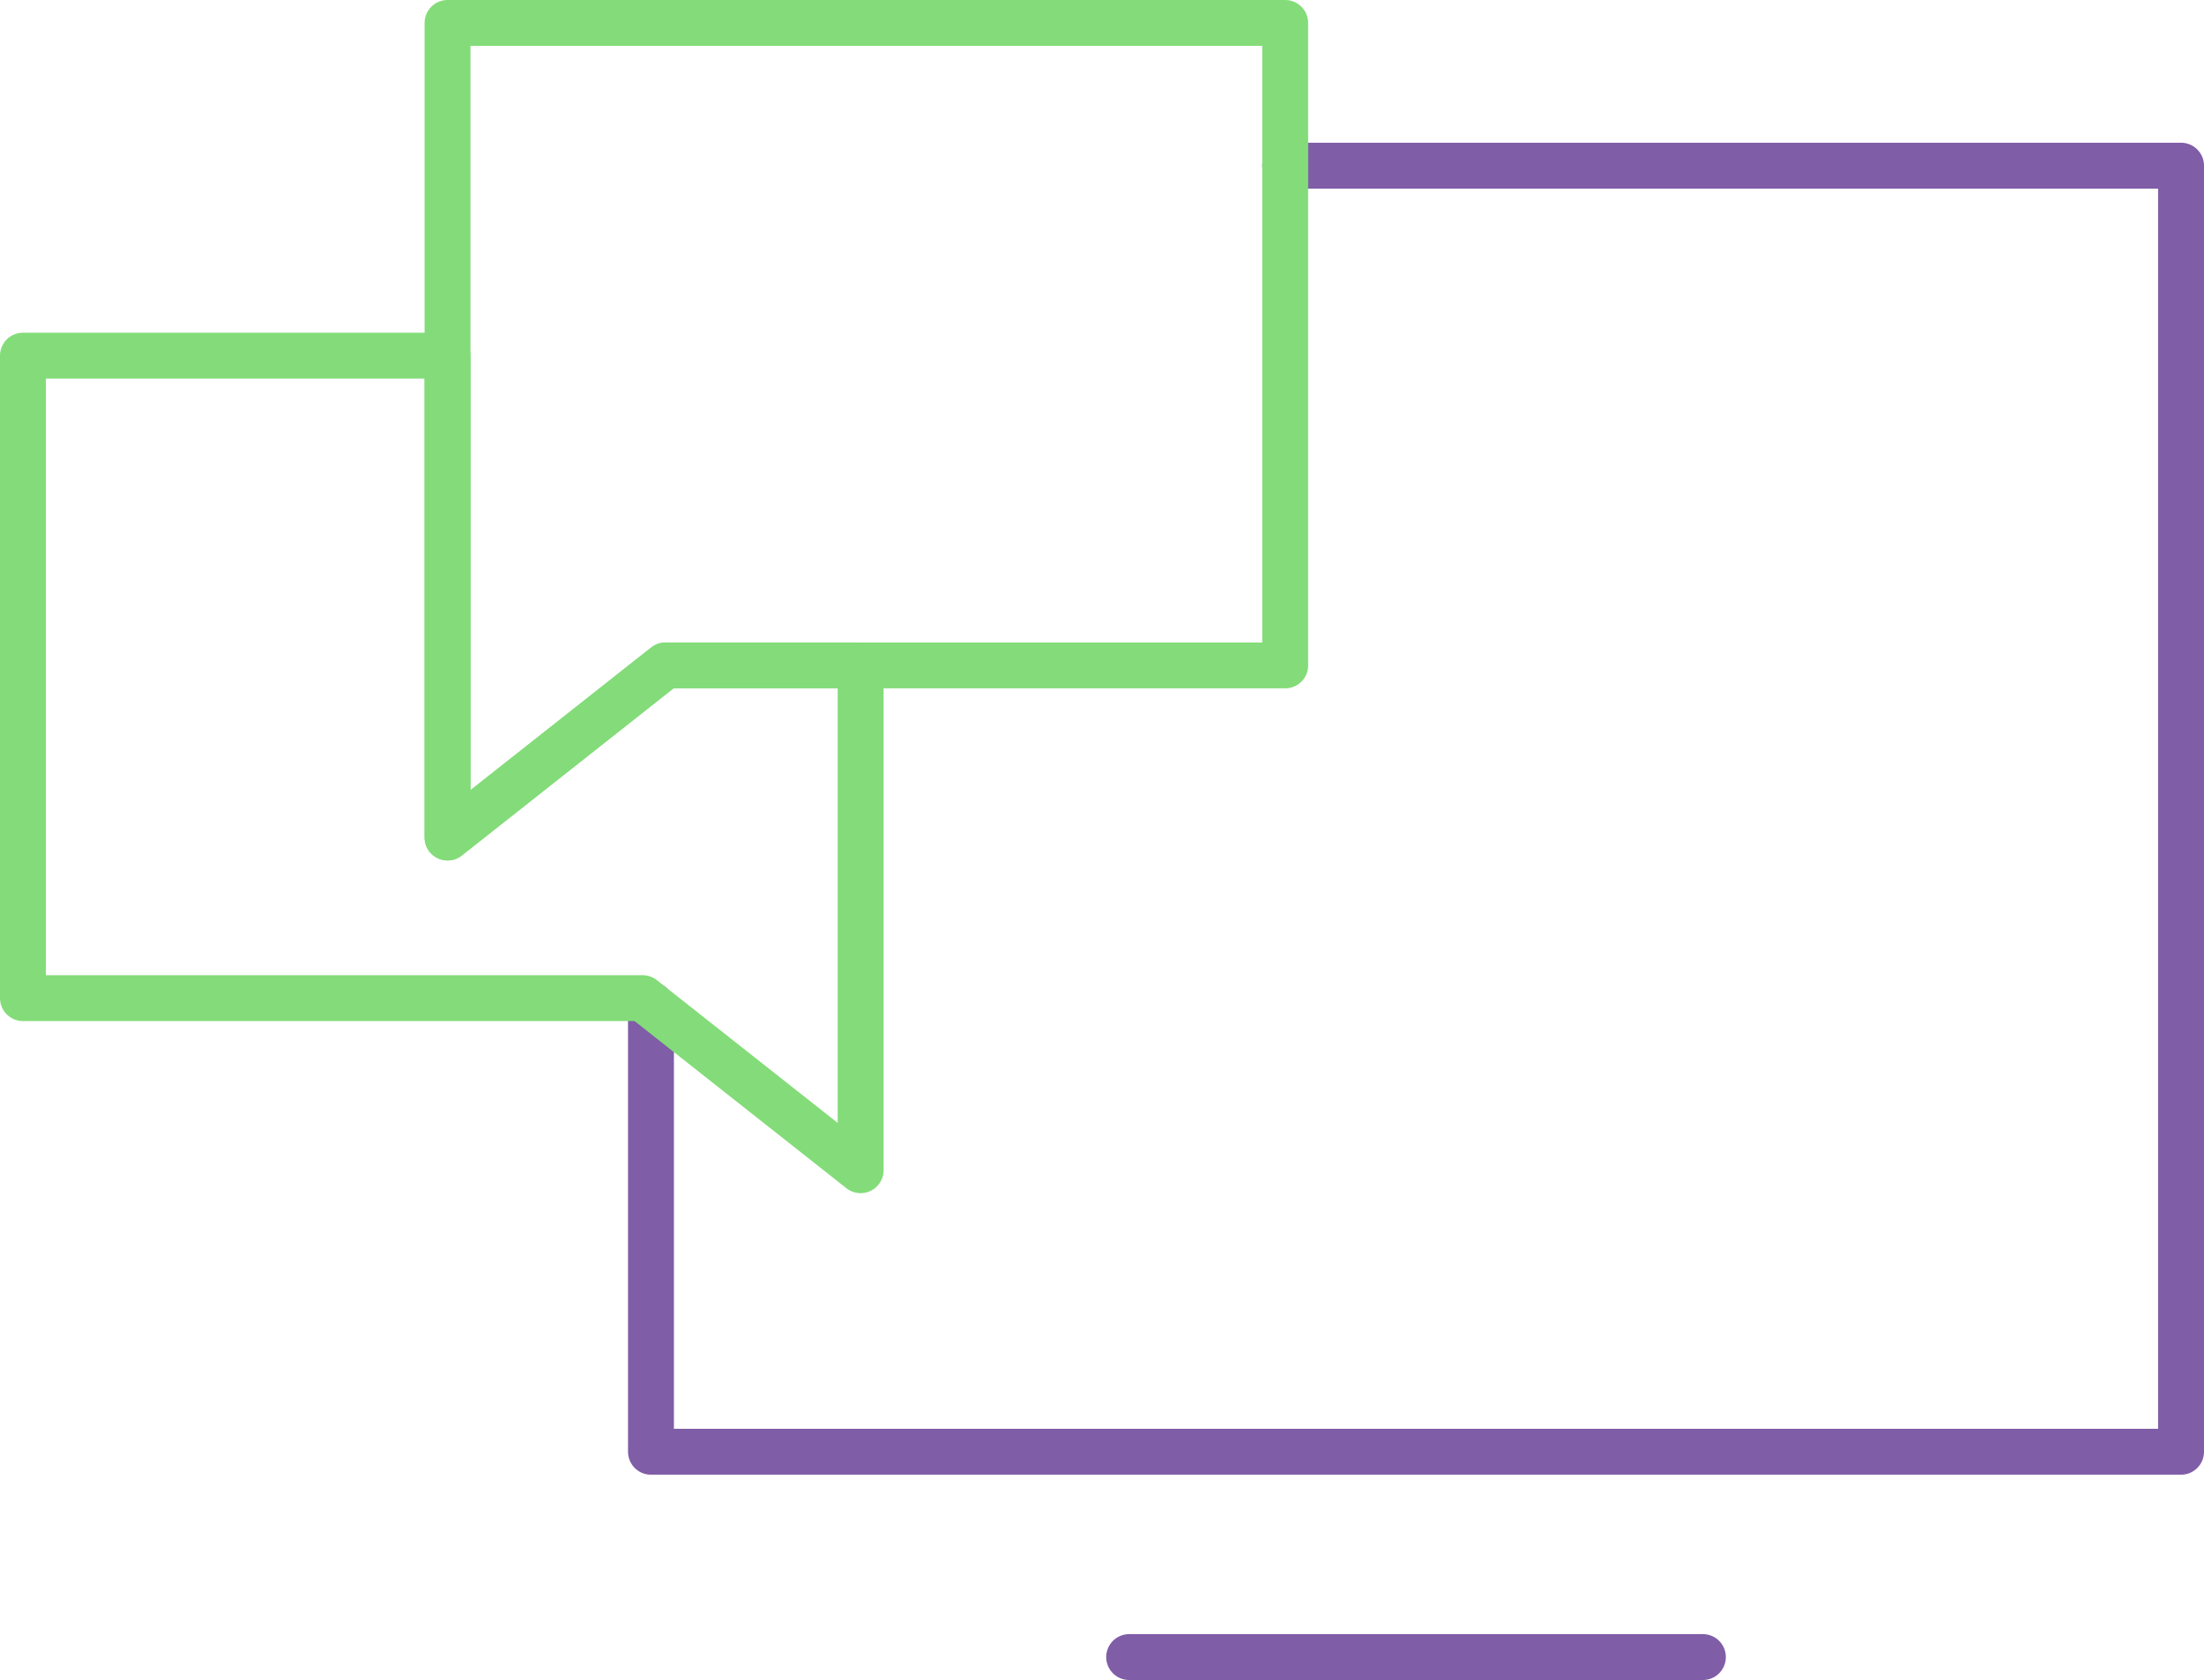 <svg xmlns="http://www.w3.org/2000/svg" width="192.07" height="146.435" viewBox="0 0 192.07 146.435">
    <g id="Group_118" data-name="Group 118" transform="translate(-1 -816.5)">
        <line id="Line_48" data-name="Line 48" x2="50" transform="translate(99.401 960.935)" fill="none" stroke="#805da7" stroke-linecap="round" stroke-miterlimit="10" stroke-width="4"/>
        <path id="Path_1776" data-name="Path 1776" d="M113,830.94h78.07v112.1H57.73V904.08" fill="none" stroke="#805da7" stroke-linecap="round" stroke-linejoin="round" stroke-miterlimit="10" stroke-width="4"/>
        <path id="Path_1774" data-name="Path 1774" d="M76,874.5v44L57.73,904.08,57,903.5H3v-56H40v42l17.73-14,1.27-1Z" fill="none" stroke="#83dc79" stroke-linecap="round" stroke-linejoin="round" stroke-miterlimit="10" stroke-width="4"/>
        <path id="Path_1775" data-name="Path 1775" d="M113,818.5v56H59l-1.27,1L40,889.5v-71Z" fill="none" stroke="#83dc79" stroke-linecap="round" stroke-linejoin="round" stroke-miterlimit="10" stroke-width="4"/>
    </g>
</svg>
